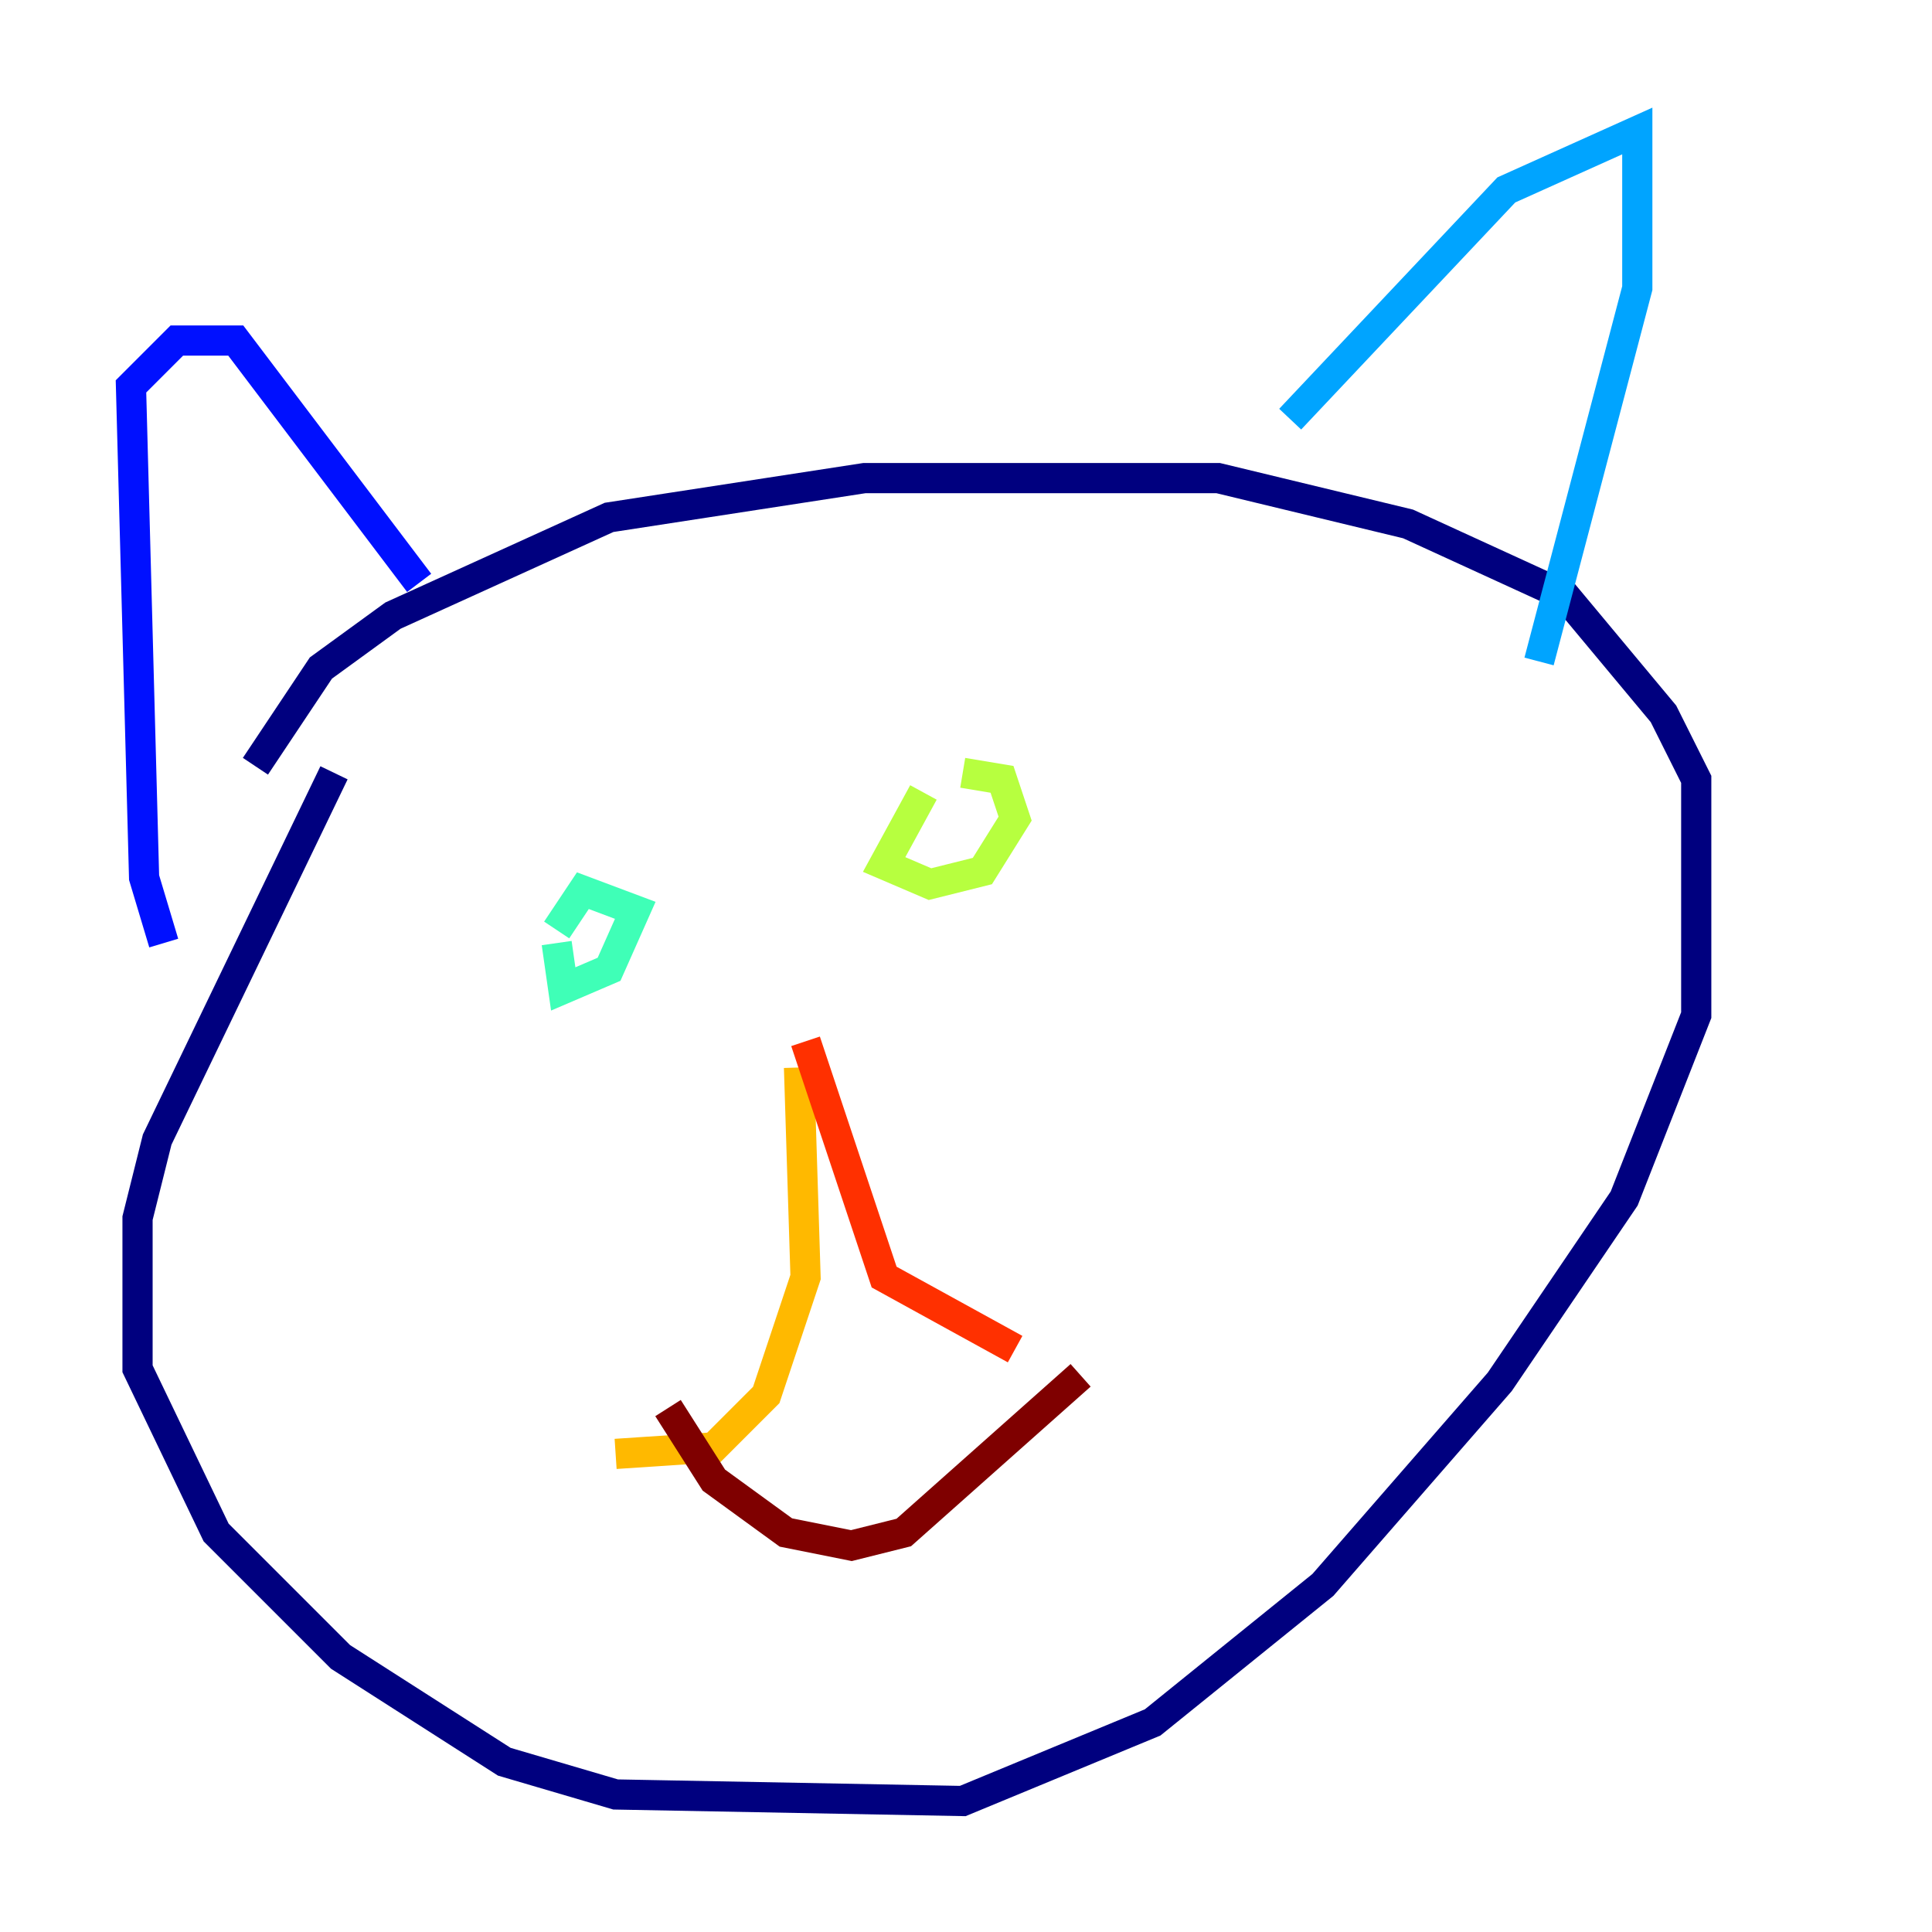 <?xml version="1.0" encoding="utf-8" ?>
<svg baseProfile="tiny" height="128" version="1.2" viewBox="0,0,128,128" width="128" xmlns="http://www.w3.org/2000/svg" xmlns:ev="http://www.w3.org/2001/xml-events" xmlns:xlink="http://www.w3.org/1999/xlink"><defs /><polyline fill="none" points="22.129,51.2 10.414,75.498 9.112,80.705 9.112,90.685 14.319,101.532 22.563,109.776 33.41,116.719 40.786,118.888 63.783,119.322 76.366,114.115 87.647,105.003 99.363,91.552 107.607,79.403 112.38,67.254 112.38,51.634 110.21,47.295 103.702,39.485 93.288,34.712 80.705,31.675 57.275,31.675 40.352,34.278 26.034,40.786 21.261,44.258 16.922,50.766" stroke="#00007f" stroke-width="2" /><polyline fill="none" points="10.848,62.481 9.546,58.142 8.678,25.6 11.715,22.563 15.62,22.563 27.77,38.617" stroke="#0010ff" stroke-width="2" /><polyline fill="none" points="85.478,27.77 99.797,12.583 108.475,8.678 108.475,19.091 101.966,43.824" stroke="#00a4ff" stroke-width="2" /><polyline fill="none" points="36.881,62.481 37.315,65.519 40.352,64.217 42.088,60.312 38.617,59.01 36.881,61.614" stroke="#3fffb7" stroke-width="2" /><polyline fill="none" points="61.18,52.502 58.576,57.275 61.614,58.576 65.085,57.709 67.254,54.237 66.386,51.634 63.783,51.2" stroke="#b7ff3f" stroke-width="2" /><polyline fill="none" points="52.936,70.725 53.37,84.61 50.766,92.42 47.295,95.891 40.786,96.325" stroke="#ffb900" stroke-width="2" /><polyline fill="none" points="53.37,68.99 58.576,84.61 67.254,89.383" stroke="#ff3000" stroke-width="2" /><polyline fill="none" points="44.258,93.288 47.295,98.061 52.068,101.532 56.407,102.4 59.878,101.532 71.593,91.119" stroke="#7f0000" stroke-width="2" /></svg>